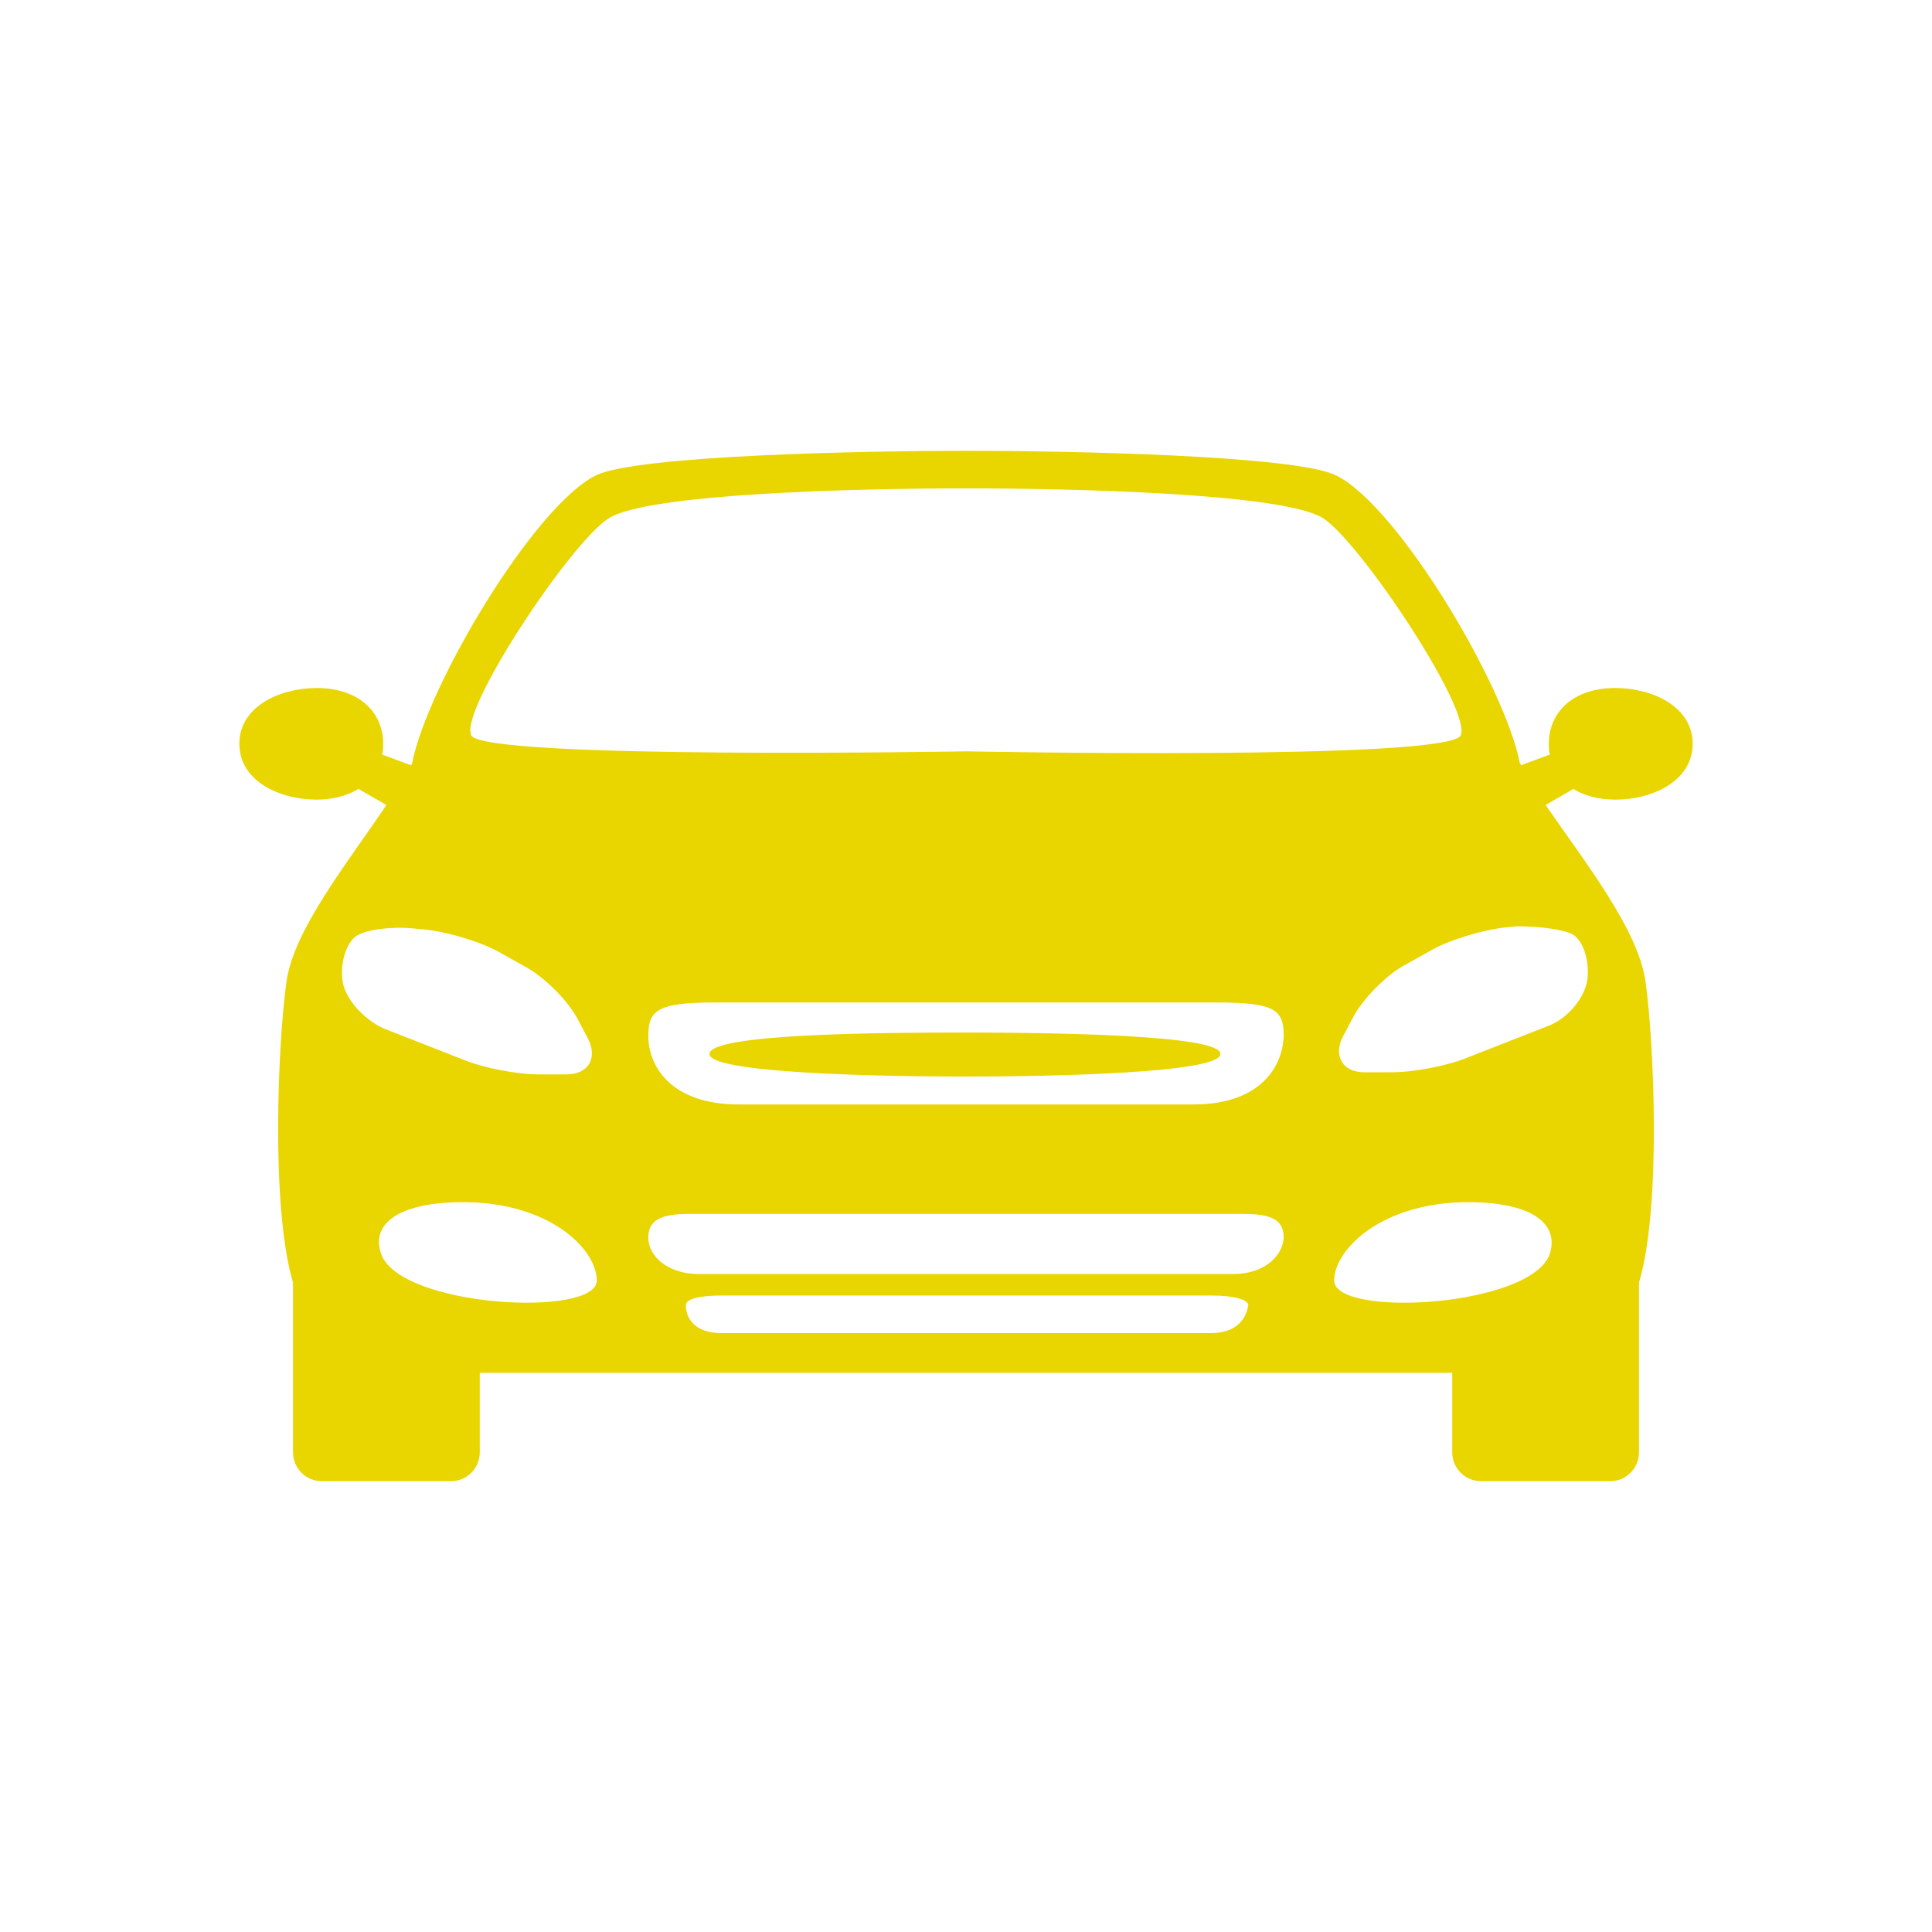 <?xml version="1.0" encoding="UTF-8" ?><svg width="180px" height="180px" viewBox="0 0 180 180" xmlns="http://www.w3.org/2000/svg"><path fill="rgb(233, 213, 0)" d="M878.5,396.2c-7.9,0-23.8,0.1-23.8,2c0,1.8,16.1,2.1,23.8,2.1c7.8,0,23.8-0.3,23.8-2.1
			C902.4,396.4,886.4,396.2,878.5,396.2z M939.1,374.5c3.4,0,7.2-1.7,7.2-5.2c0-3.5-3.8-5.2-7.2-5.2c-4,0-6.2,2.3-6.2,5.2
			c0,0.3,0,0.7,0.1,1l-2.7,1c0-0.1-0.1-0.2-0.1-0.2c-1.4-7.2-11.3-23.9-17.1-26.8c-3.8-1.9-25.3-2.3-34.5-2.3
			c-9.1,0-30.7,0.4-34.5,2.3c-5.8,2.9-15.7,19.6-17.1,26.8c0,0.1-0.1,0.2-0.1,0.2l-2.7-1c0.1-0.3,0.1-0.7,0.1-1
			c0-2.9-2.2-5.2-6.2-5.2c-3.4,0-7.2,1.7-7.2,5.2c0,3.5,3.8,5.2,7.2,5.2c1.6,0,2.9-0.4,3.9-1l2.6,1.5c-3.7,5.5-8.6,11.6-9.3,16.4
			c-0.8,5.6-1.5,21,0.6,28.1v15.8c0,1.5,1.2,2.7,2.7,2.7l12,0c1.5,0,2.7-1.2,2.7-2.7v-7.4c14.1,0,45.3,0,45.3,0s31.2,0,45.3,0v7.4
			c0,1.5,1.2,2.7,2.7,2.7l12,0c1.5,0,2.7-1.2,2.7-2.7v-15.8c2.1-7,1.4-22.5,0.6-28.1c-0.7-4.8-5.5-10.9-9.3-16.4l2.6-1.5
			C936.1,374.1,937.5,374.5,939.1,374.5z M845.3,348.3c3.5-2.3,22.7-2.8,33.3-2.8c10.6,0,29.8,0.5,33.3,2.8
			c3.5,2.3,13.8,17.8,12.8,20.2c-1,2.4-46.1,1.5-46.1,1.5s-45.1,0.8-46.1-1.5C831.4,366.1,841.8,350.5,845.3,348.3z M820.5,391.3
			c-0.2-1.7,0.4-3.5,1.3-4.1c0.9-0.6,3.3-0.9,5.3-0.7l1.1,0.1c2,0.2,5.1,1.1,6.9,2.1l2.5,1.4c1.8,1,4,3.2,4.9,5l0.9,1.7
			c0.9,1.8,0,3.3-2,3.3h-2.6c-2,0-5.2-0.6-7.1-1.4l-7.4-2.9C822.4,394.9,820.7,393,820.5,391.3z M824.1,416.8
			c-0.9-2.6,1.3-4.7,7.3-4.8c8.4-0.1,12.8,4.4,12.8,7.3C844.2,422.8,825.8,421.8,824.1,416.8z M901.4,424.2c-1.7,0-22.8,0-22.8,0
			s-21.1,0-22.8,0c-2.5,0-3.3-1.4-3.3-2.6c0-0.6,1.3-0.9,3.4-0.9c1.7,0,22.8,0,22.8,0s21.1,0,22.8,0c2.1,0,3.4,0.4,3.4,0.9
			C904.7,422.8,903.9,424.2,901.4,424.2z M903.5,418.7c-4.4,0-24.9,0-24.9,0s-20.5,0-24.9,0c-2.8,0-4.7-1.6-4.7-3.4
			c0-1.7,1.3-2.2,3.8-2.2c2.4,0,25.8,0,25.8,0s23.4,0,25.8,0c2.4,0,3.8,0.4,3.8,2.2C908.1,417.1,906.3,418.7,903.5,418.7z
			 M899.8,402.9c-4.4,0-21.2,0-21.2,0s-16.8,0-21.2,0c-6.1,0-8.4-3.4-8.4-6.4c0-2.4,0.9-3.1,6.2-3.1c2.4,0,23.4,0,23.4,0
			s21,0,23.4,0c5.4,0,6.2,0.7,6.2,3.1C908.1,399.5,905.9,402.9,899.8,402.9z M933,416.8c-1.7,5-20.1,6-20.1,2.5
			c0-2.9,4.5-7.4,12.8-7.3C931.7,412.1,933.8,414.2,933,416.8z M935.2,387.1c0.9,0.6,1.5,2.4,1.3,4.1c-0.2,1.7-1.8,3.7-3.7,4.4
			l-7.4,2.9c-1.9,0.8-5.1,1.4-7.1,1.4h-2.6c-2,0-2.9-1.5-2-3.3l0.9-1.7c0.9-1.8,3.2-4.1,4.9-5l2.5-1.4c1.8-1,4.9-1.9,6.9-2.1
			l1.1-0.1C932,386.3,934.4,386.6,935.2,387.1z" transform="translate(-788.6,-300)"></path></svg>